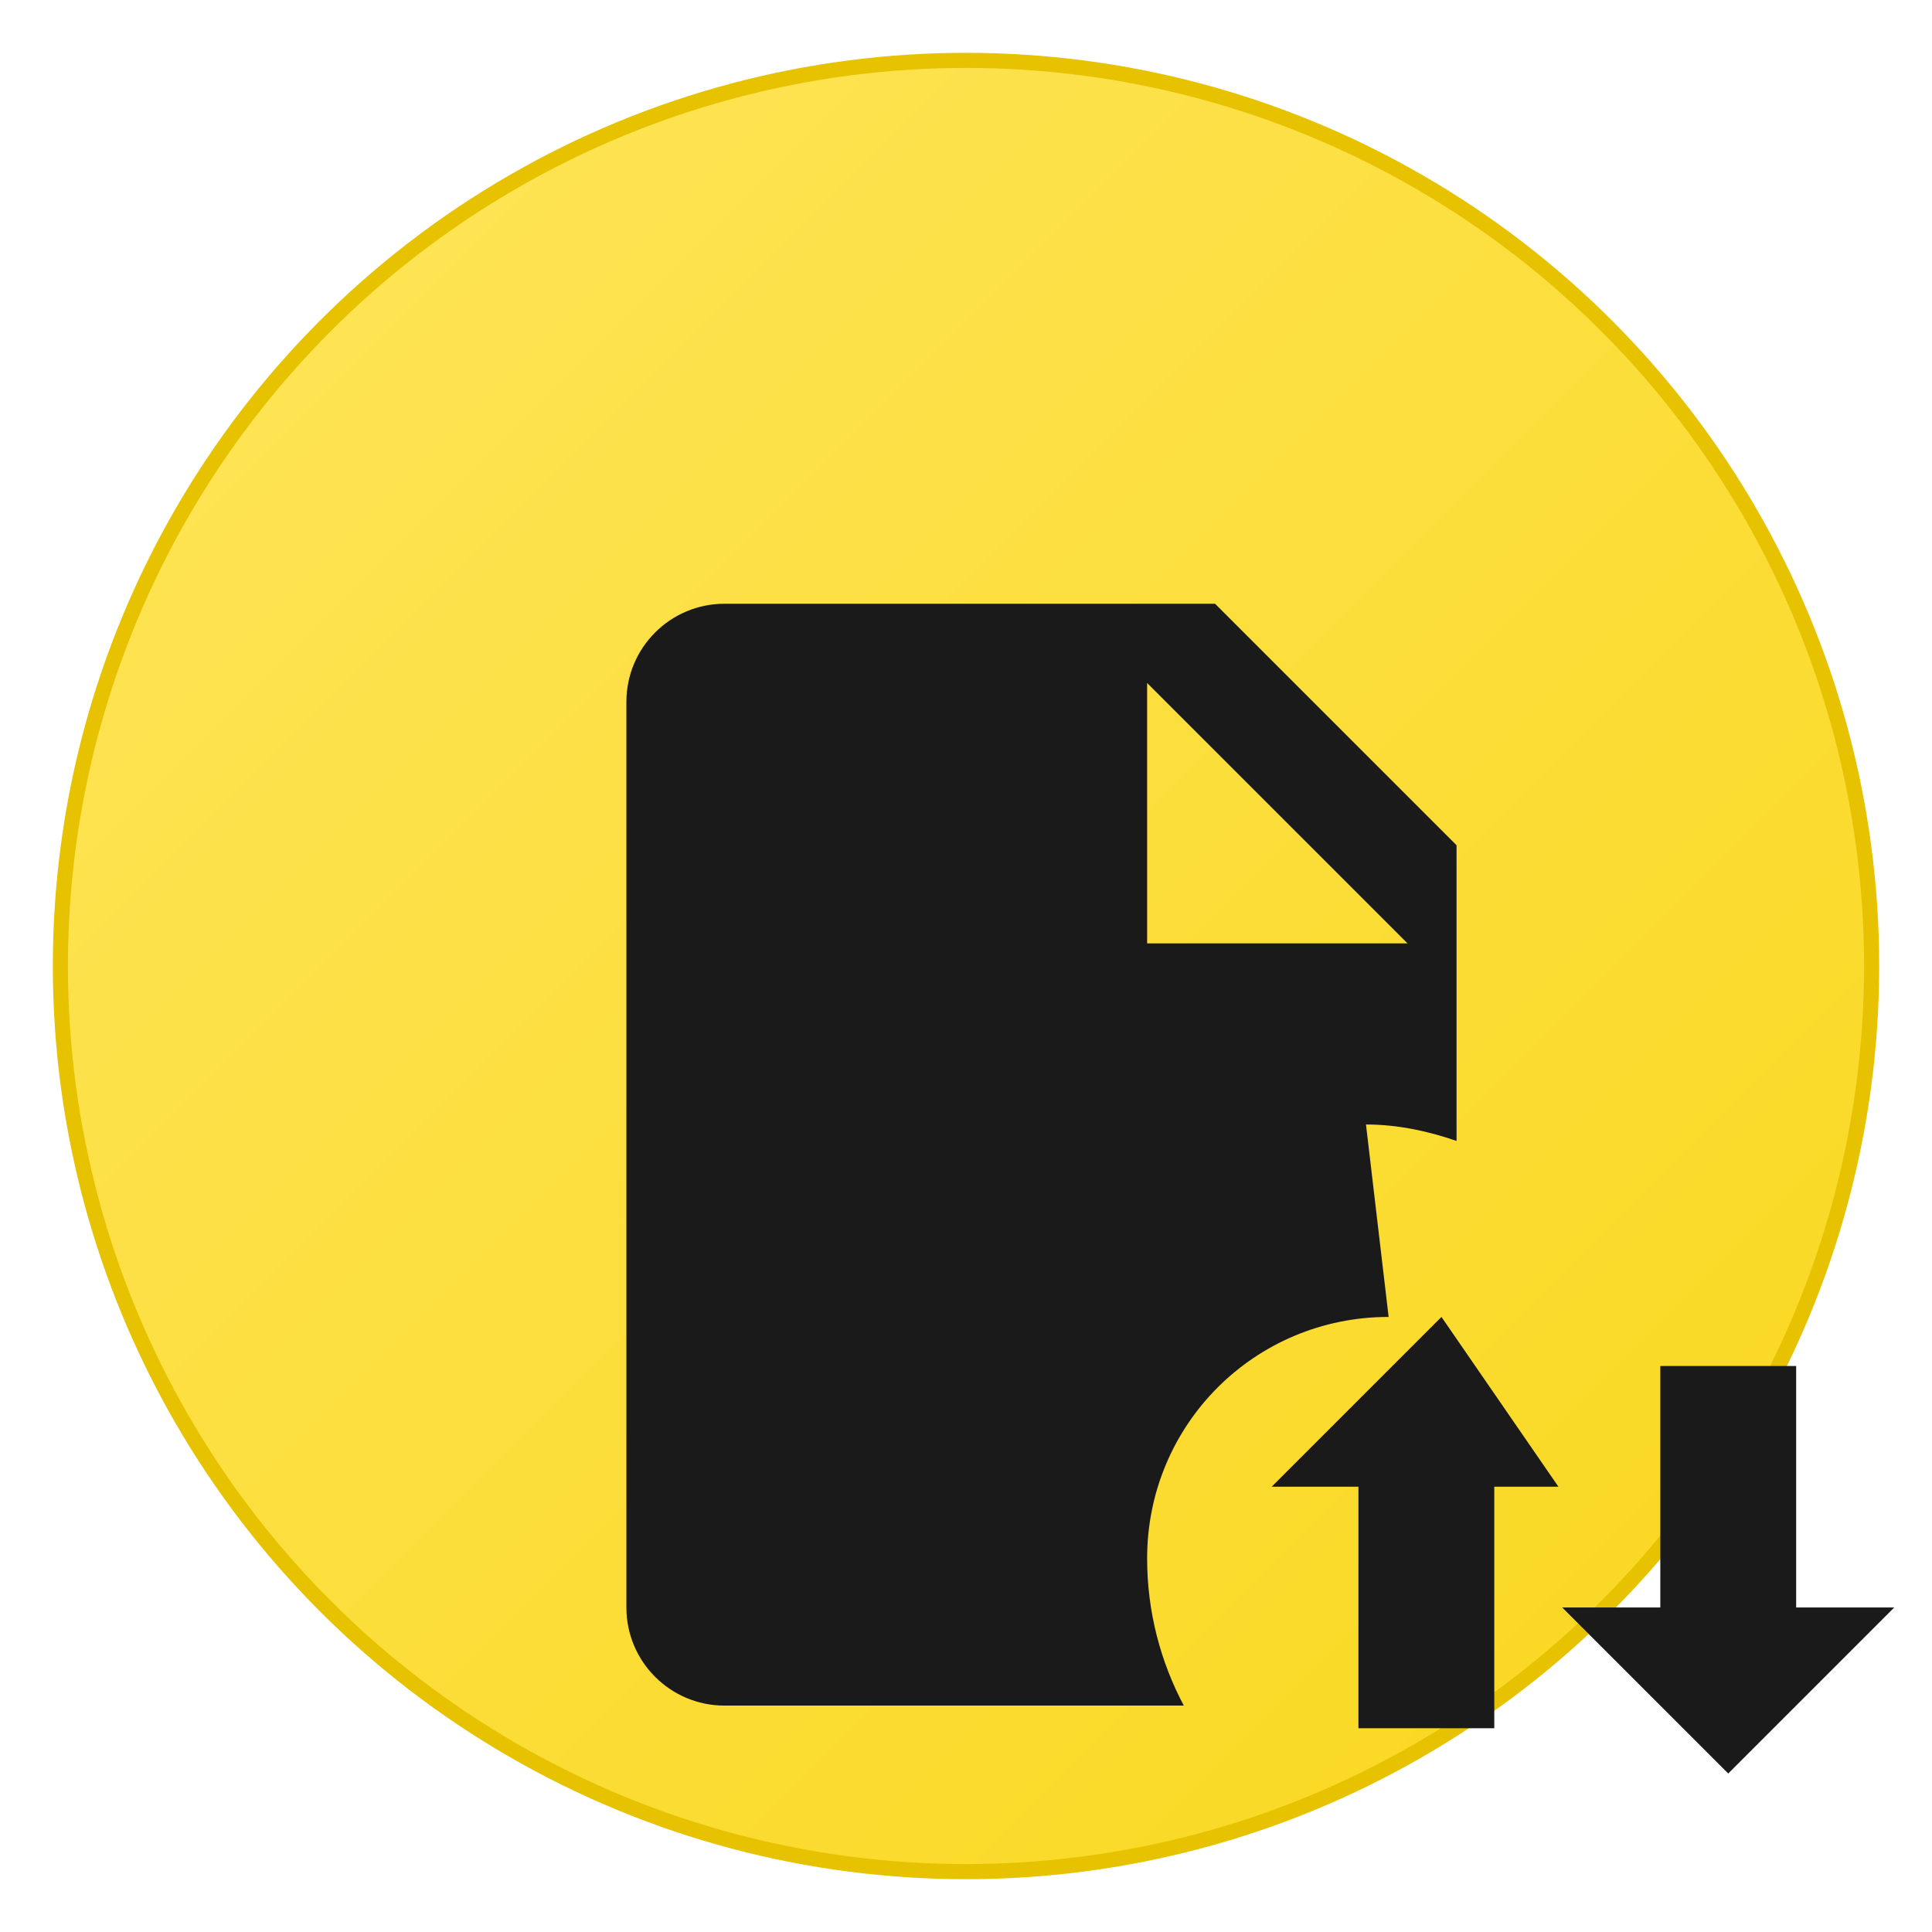 <svg xmlns="http://www.w3.org/2000/svg" viewBox="0 0 512 512" width="512" height="512">
  <defs>
    <filter id="shadow" x="-50%" y="-50%" width="200%" height="200%">
      <feDropShadow dx="0" dy="2" stdDeviation="4" flood-color="#000000" flood-opacity="0.2"/>
    </filter>
    <linearGradient id="gradient" x1="0%" y1="0%" x2="100%" y2="100%">
      <stop offset="0%" style="stop-color:#FFE55C;stop-opacity:1" />
      <stop offset="100%" style="stop-color:#F9D71C;stop-opacity:1" />
    </linearGradient>
  </defs>
  
  <!-- Background circle for better visibility -->
  <circle cx="256" cy="256" r="240" fill="url(#gradient)" stroke="#E6C200" stroke-width="4" filter="url(#shadow)"/>
  
  <!-- Main icon path scaled and centered -->
  <path d="M362 298C370.28 298 378.36 299.72 386 302.36V224L322 160H192C177.64 160 166 171.64 166 186V426C166 440.36 177.64 452 192 452H313.72C307.6 440.48 304 427.2 304 413C304 377.52 332.52 349 368 349M304 181L373 250H304V181M502 426L458 470L414 426H440V362H476V426H502M413 394H396V458H360V394H337L382 349L413 394Z" 
        fill="#1A1A1A" 
        filter="url(#shadow)"/>
</svg>